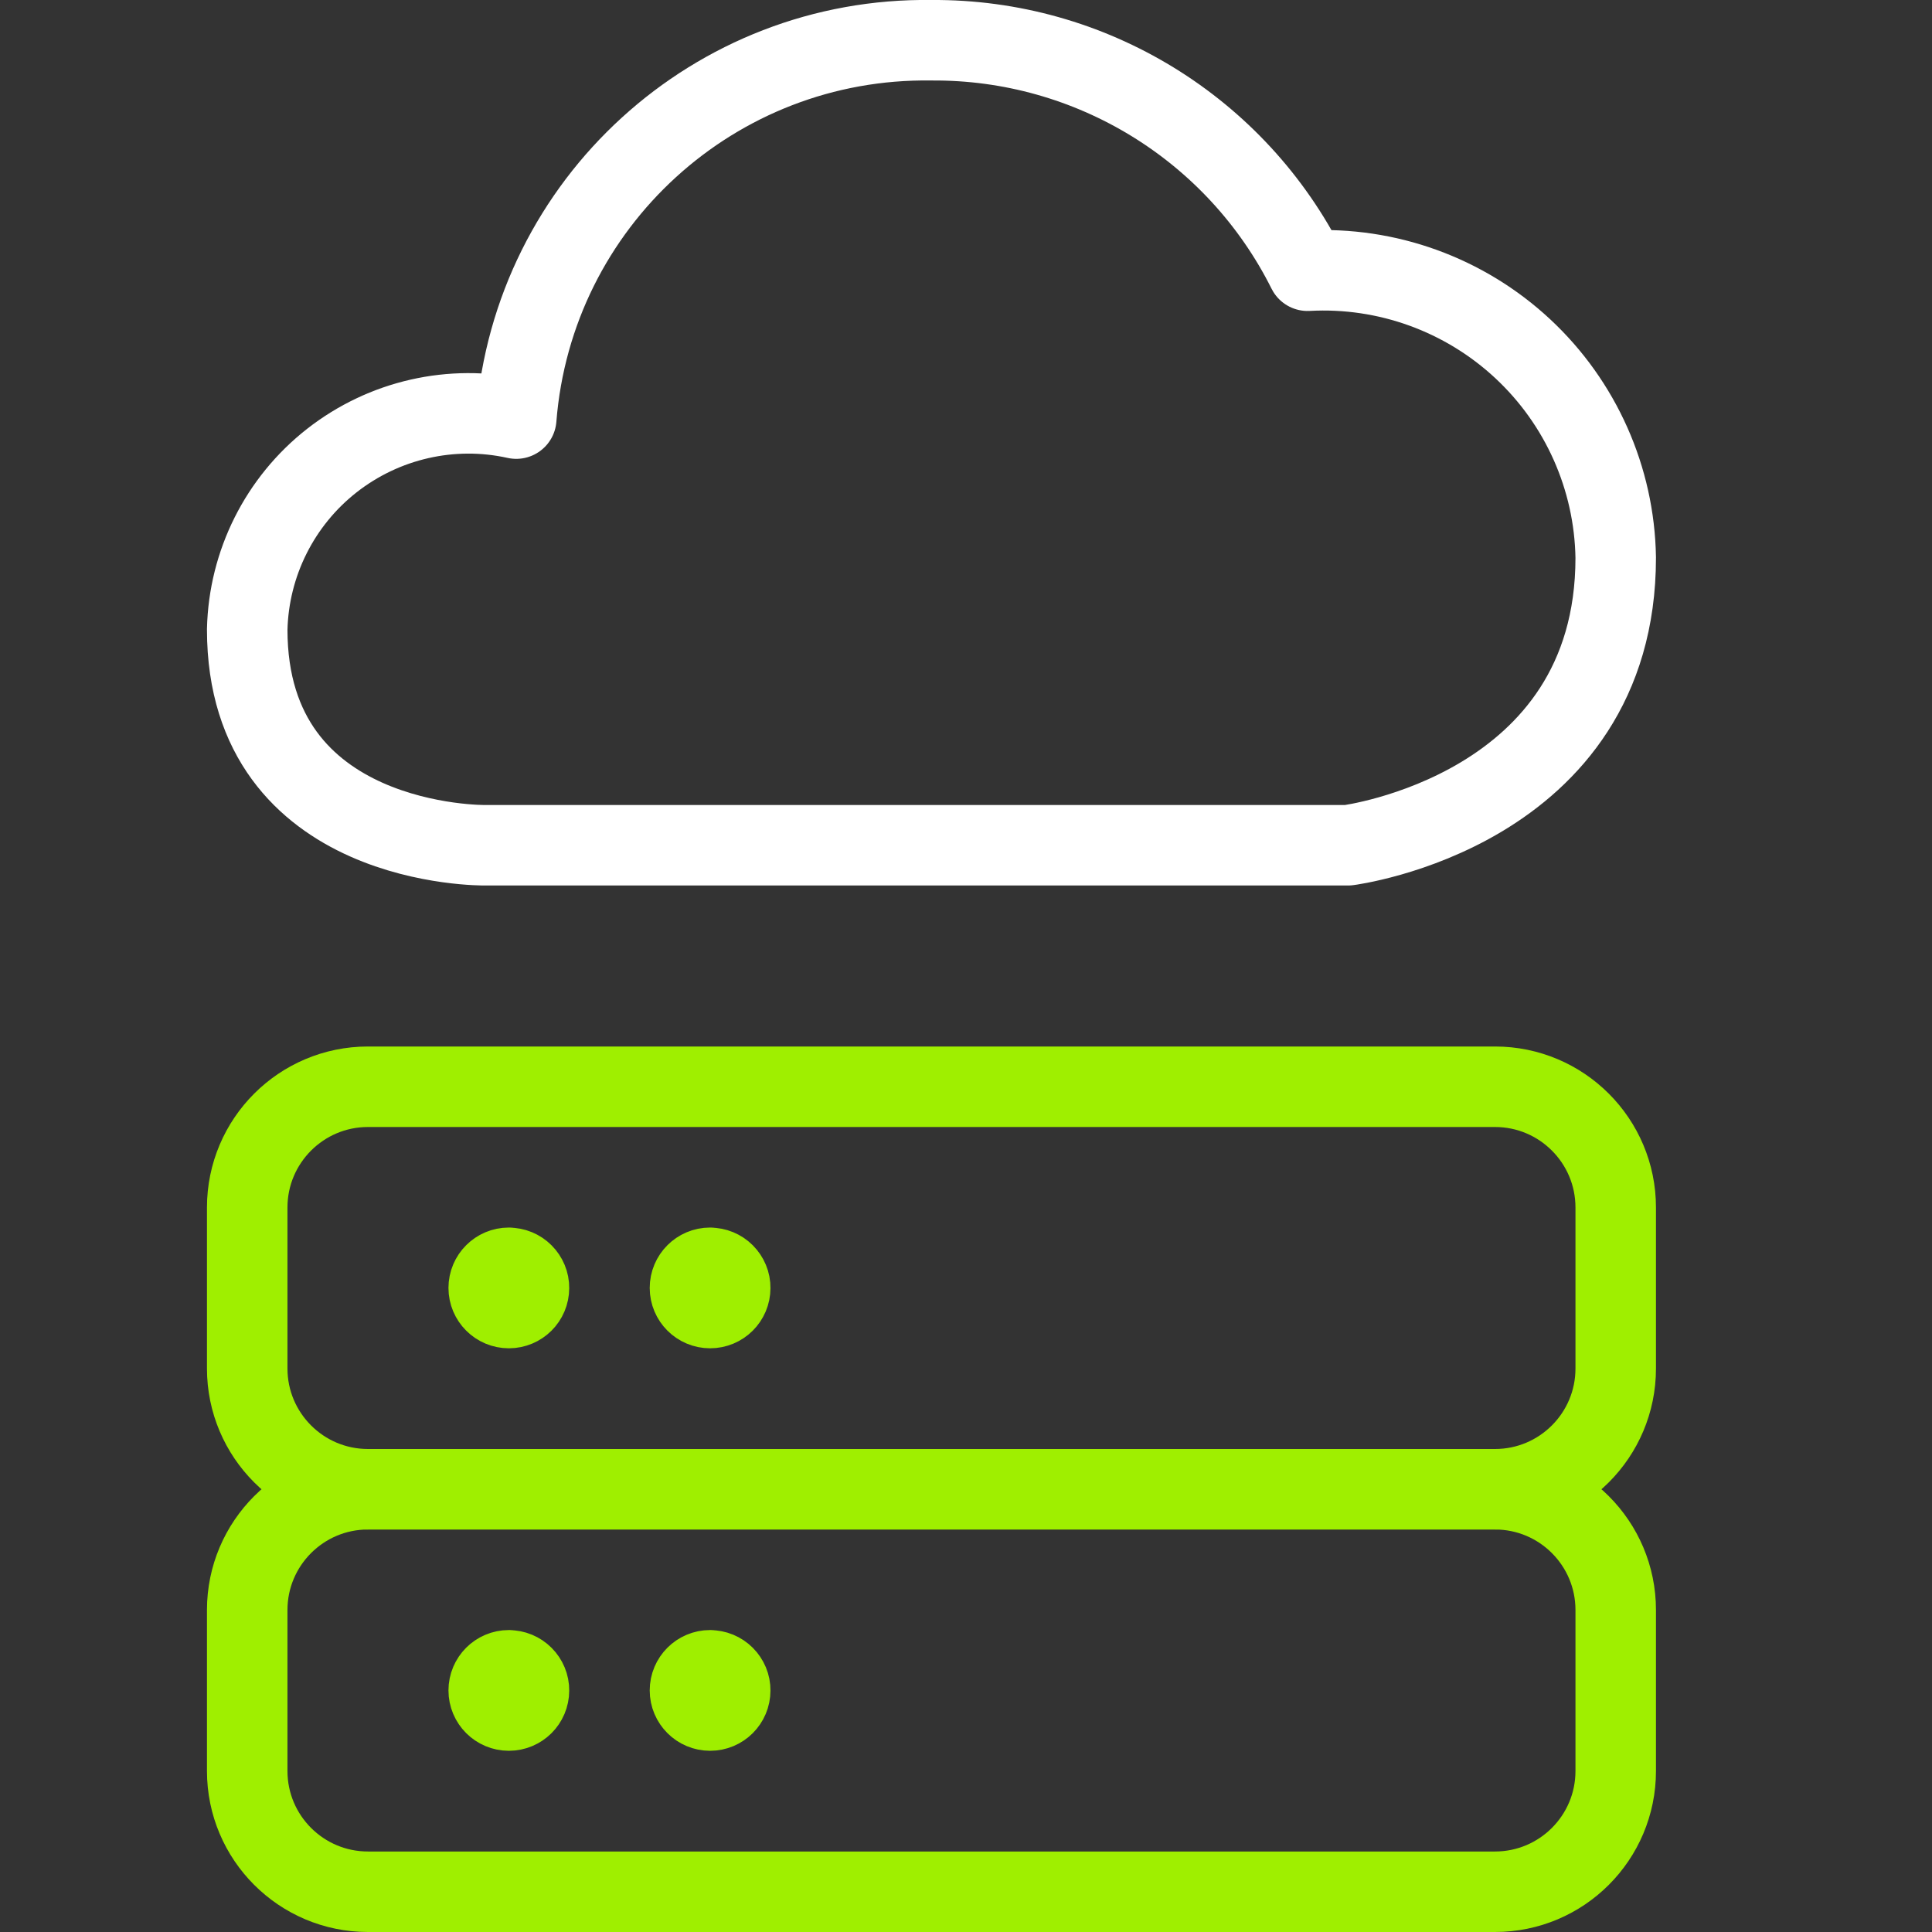 <svg width="24" height="24" viewBox="0 0 24 24" fill="none" xmlns="http://www.w3.org/2000/svg">
<rect x="0" y="0" width="24" height="24" fill="#333333" stroke="none"/>
<path fill-rule="evenodd" clip-rule="evenodd" d="M20.071 6.927C20.055 5.941 19.637 5.003 18.915 4.331C18.193 3.659 17.228 3.309 16.243 3.363C15.359 1.596 13.547 0.486 11.571 0.5C8.881 0.461 6.624 2.518 6.413 5.2C5.611 5.022 4.771 5.214 4.123 5.721C3.476 6.228 3.09 6.998 3.071 7.82C3.071 10.542 6.027 10.5 6.027 10.5H16.745C16.745 10.5 20.071 10.079 20.071 6.927Z" stroke="white" stroke-linecap="round" stroke-linejoin="round"/>
<path d="M6.321 20.749C6.183 20.749 6.071 20.861 6.071 20.999C6.071 21.137 6.183 21.249 6.321 21.249C6.459 21.249 6.571 21.138 6.571 21C6.572 20.934 6.545 20.87 6.498 20.823C6.451 20.776 6.388 20.75 6.321 20.75" stroke="#9FEF00" stroke-linecap="round" stroke-linejoin="round"/>
<path d="M8.821 20.749C8.683 20.749 8.571 20.861 8.571 20.999C8.571 21.137 8.683 21.249 8.821 21.249C8.959 21.249 9.071 21.138 9.071 21C9.072 20.934 9.045 20.87 8.998 20.823C8.951 20.776 8.888 20.75 8.821 20.75" stroke="#9FEF00" stroke-linecap="round" stroke-linejoin="round"/>
<path fill-rule="evenodd" clip-rule="evenodd" d="M20.071 22C20.071 22.828 19.4 23.5 18.571 23.5H4.571C3.743 23.5 3.071 22.828 3.071 22V20C3.071 19.172 3.743 18.5 4.571 18.5H18.571C19.4 18.5 20.071 19.172 20.071 20V22Z" stroke="#9FEF00" stroke-linecap="round" stroke-linejoin="round"/>
<path d="M6.321 15.749C6.183 15.749 6.071 15.861 6.071 15.999C6.071 16.137 6.183 16.249 6.321 16.249C6.459 16.249 6.571 16.138 6.571 16C6.572 15.934 6.545 15.87 6.498 15.823C6.451 15.776 6.388 15.75 6.321 15.75" stroke="#9FEF00" stroke-linecap="round" stroke-linejoin="round"/>
<path d="M8.821 15.749C8.683 15.749 8.571 15.861 8.571 15.999C8.571 16.137 8.683 16.249 8.821 16.249C8.959 16.249 9.071 16.138 9.071 16C9.072 15.934 9.045 15.87 8.998 15.823C8.951 15.776 8.888 15.75 8.821 15.75" stroke="#9FEF00" stroke-linecap="round" stroke-linejoin="round"/>
<path fill-rule="evenodd" clip-rule="evenodd" d="M20.071 17C20.071 17.828 19.4 18.5 18.571 18.5H4.571C3.743 18.5 3.071 17.828 3.071 17V15C3.071 14.172 3.743 13.5 4.571 13.5H18.571C19.4 13.5 20.071 14.172 20.071 15V17Z" stroke="#9FEF00" stroke-linecap="round" stroke-linejoin="round"/>
</svg>
